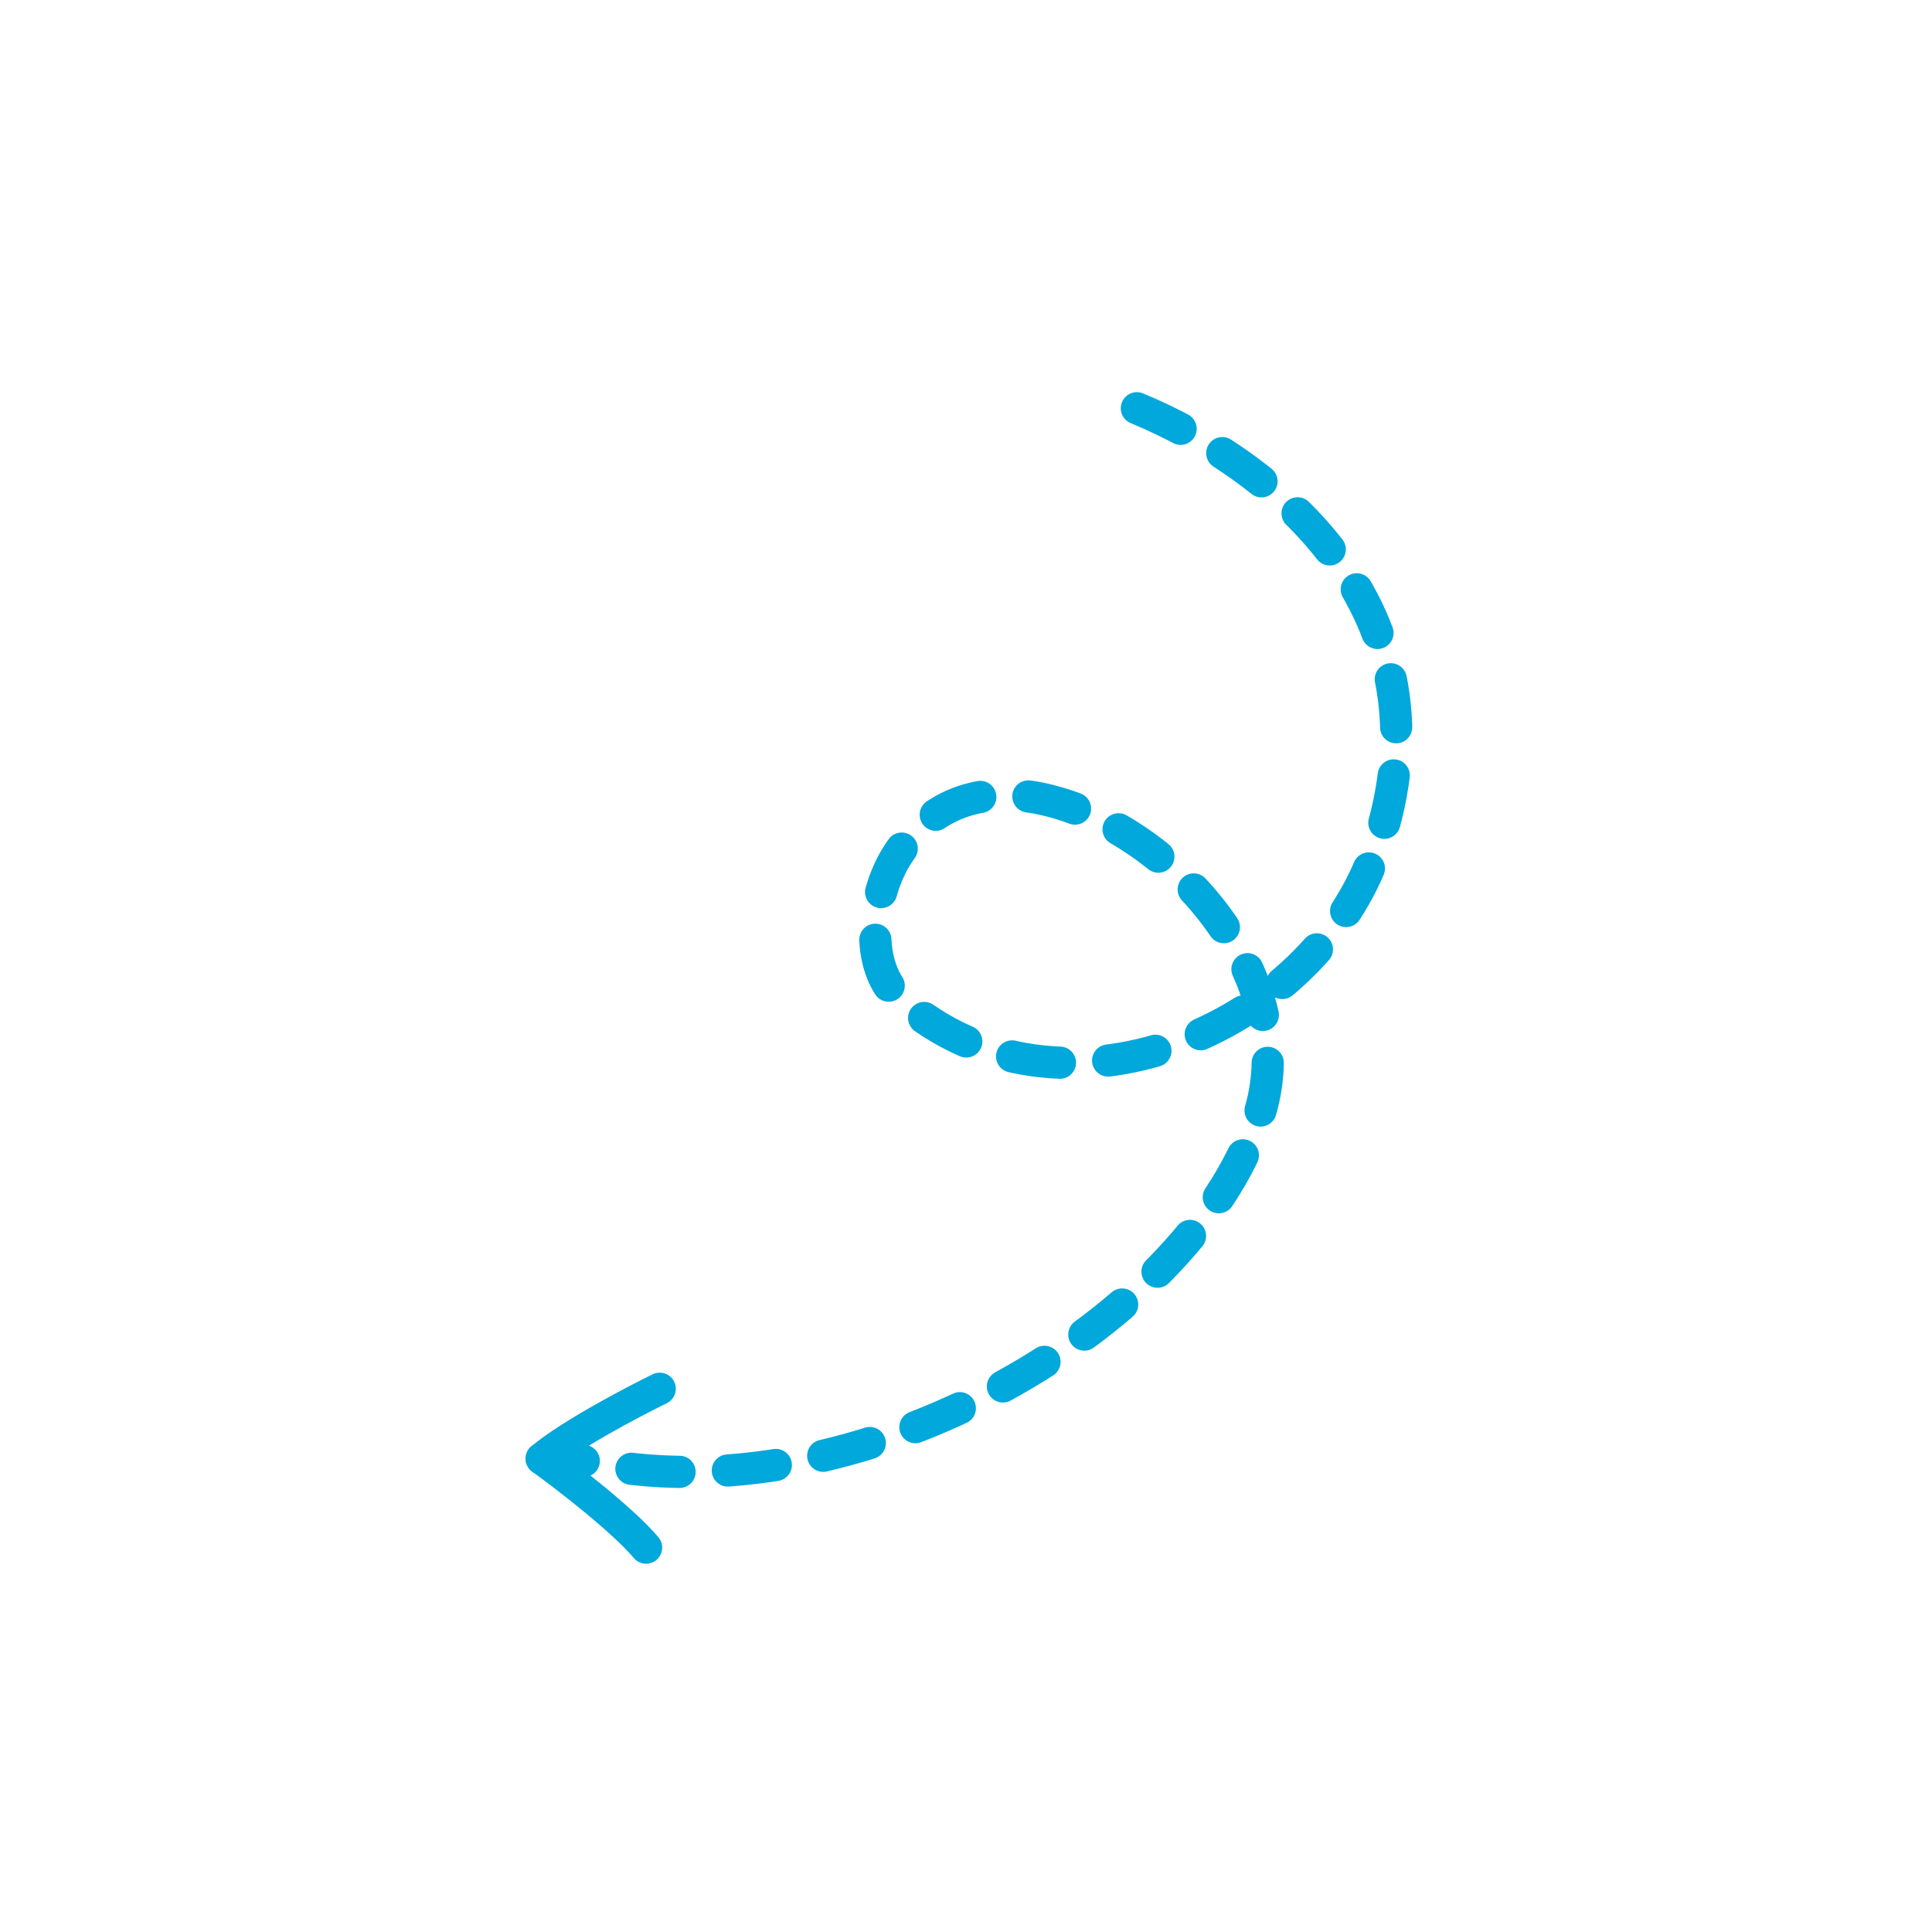 <svg width="120" height="120" viewBox="0 0 120 120" fill="none" xmlns="http://www.w3.org/2000/svg">
<path d="M40.976 86.258C39.247 87.103 35.36 89.155 33.647 90.599" stroke="#01A8DB" stroke-width="2" stroke-linecap="round"/>
<path d="M33.646 90.599C35.206 91.726 38.686 94.41 40.129 96.124" stroke="#01A8DB" stroke-width="2" stroke-linecap="round"/>
<path d="M70.614 25.358C79.011 28.824 90.497 37.896 85.52 52.652C81.686 64.019 65.826 70.716 55.963 62.11C53.6 60.048 54.163 55.701 55.641 53.266C57.978 49.415 61.833 48.639 66.013 49.961C73.607 52.362 80.919 61.199 78.143 69.471C73.8 82.415 52.519 94.963 35.283 90.511" stroke="#01A8DB" stroke-width="2" stroke-linecap="round" stroke-dasharray="3 3"/>
</svg>
